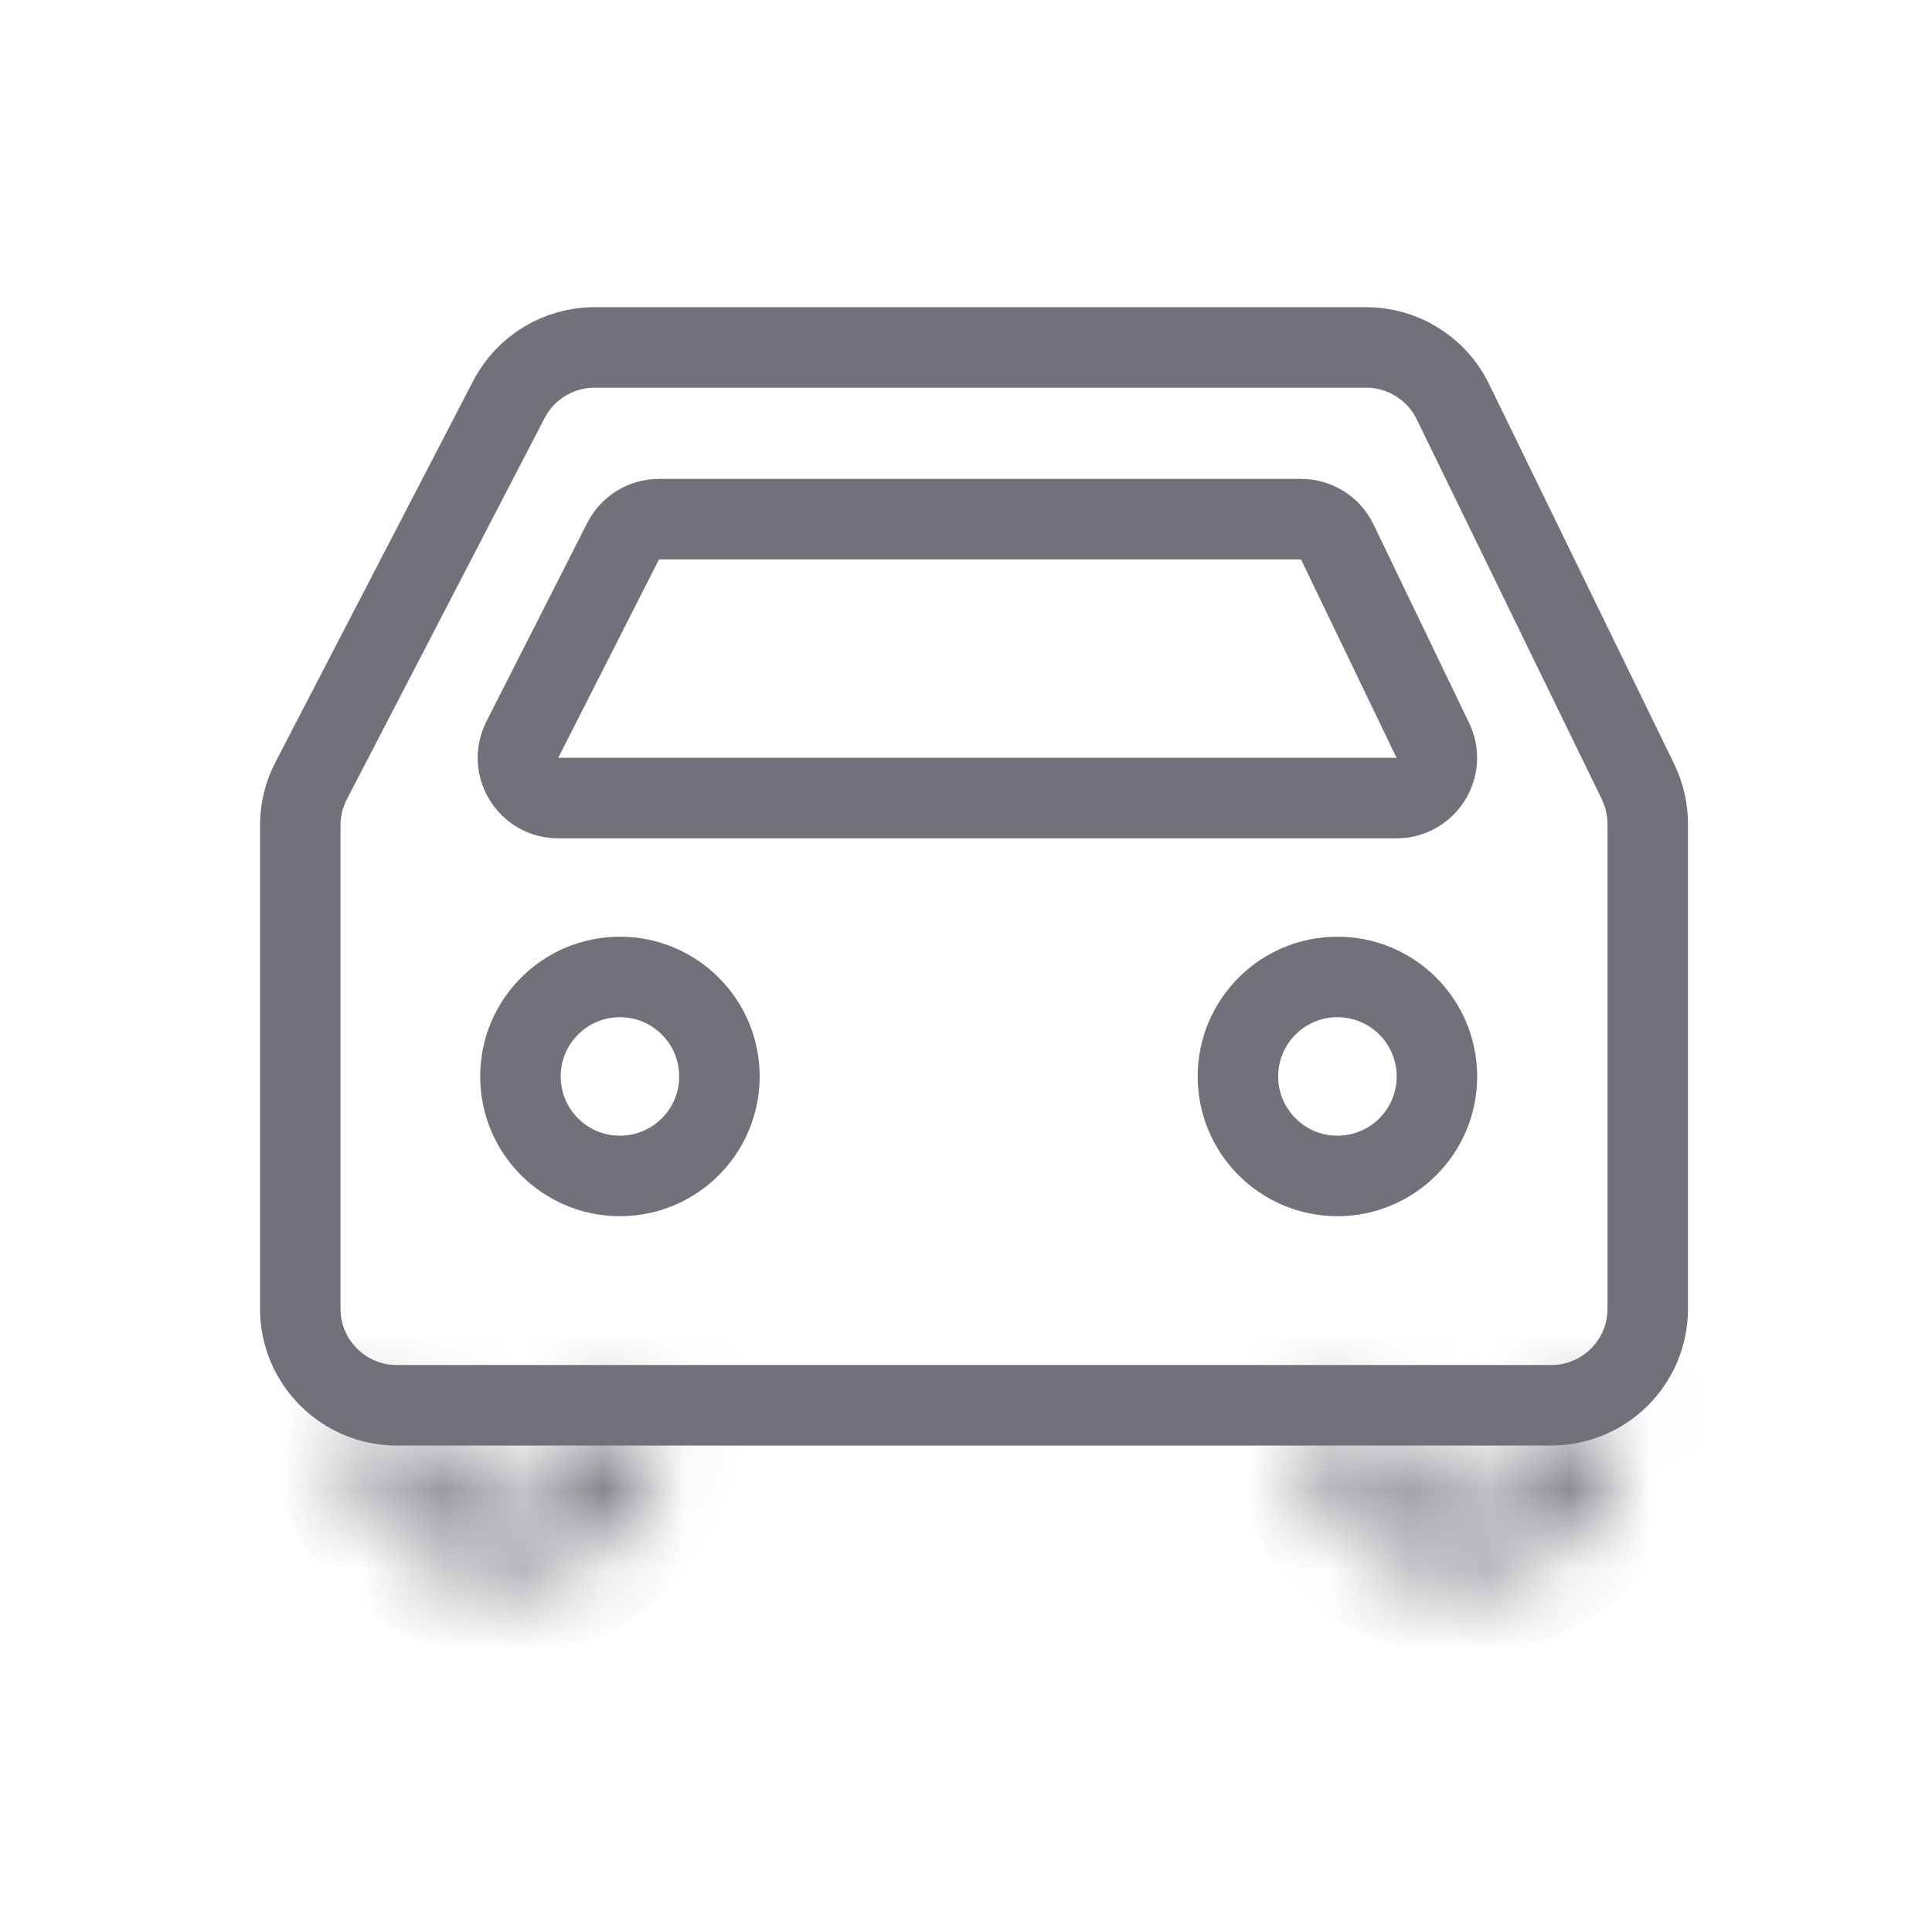 <svg width="24" height="24" viewBox="0 0 24 24" fill="none" xmlns="http://www.w3.org/2000/svg">
<path d="M16.97 4.316H7.386C6.938 4.316 6.527 4.566 6.321 4.964L3.865 9.699C3.776 9.87 3.73 10.059 3.73 10.252V16.257C3.73 16.92 4.267 17.457 4.93 17.457H19.269C19.932 17.457 20.469 16.92 20.469 16.257V10.236C20.469 10.053 20.427 9.874 20.348 9.71L18.049 4.991C17.848 4.578 17.429 4.316 16.97 4.316Z" stroke="#71717A"/>
<path d="M6.489 9.187L7.741 6.722C7.826 6.554 7.999 6.449 8.187 6.449H16.162C16.354 6.449 16.529 6.559 16.612 6.732L17.799 9.197C17.959 9.529 17.717 9.914 17.348 9.914H6.934C6.561 9.914 6.32 9.52 6.489 9.187Z" stroke="#71717A" stroke-linejoin="round"/>
<mask id="path-3-inside-1_3226_6346" fill="white">
<path d="M4.335 17.636C4.335 17.889 4.385 18.14 4.482 18.374C4.579 18.608 4.721 18.82 4.9 18.999C5.079 19.178 5.291 19.32 5.525 19.417C5.759 19.514 6.01 19.564 6.263 19.564C6.516 19.564 6.766 19.514 7 19.417C7.234 19.32 7.447 19.178 7.625 18.999C7.804 18.82 7.946 18.608 8.043 18.374C8.14 18.14 8.19 17.889 8.19 17.636L7.298 17.636C7.298 17.772 7.271 17.907 7.219 18.032C7.167 18.158 7.091 18.272 6.995 18.368C6.898 18.464 6.784 18.541 6.659 18.593C6.533 18.645 6.399 18.671 6.263 18.671C6.127 18.671 5.992 18.645 5.867 18.593C5.741 18.541 5.627 18.464 5.531 18.368C5.435 18.272 5.358 18.158 5.306 18.032C5.254 17.907 5.228 17.772 5.228 17.636L4.335 17.636Z"/>
</mask>
<path d="M4.335 17.636C4.335 17.889 4.385 18.14 4.482 18.374C4.579 18.608 4.721 18.82 4.9 18.999C5.079 19.178 5.291 19.32 5.525 19.417C5.759 19.514 6.01 19.564 6.263 19.564C6.516 19.564 6.766 19.514 7 19.417C7.234 19.32 7.447 19.178 7.625 18.999C7.804 18.82 7.946 18.608 8.043 18.374C8.14 18.14 8.19 17.889 8.19 17.636L7.298 17.636C7.298 17.772 7.271 17.907 7.219 18.032C7.167 18.158 7.091 18.272 6.995 18.368C6.898 18.464 6.784 18.541 6.659 18.593C6.533 18.645 6.399 18.671 6.263 18.671C6.127 18.671 5.992 18.645 5.867 18.593C5.741 18.541 5.627 18.464 5.531 18.368C5.435 18.272 5.358 18.158 5.306 18.032C5.254 17.907 5.228 17.772 5.228 17.636L4.335 17.636Z" stroke="#71717A" stroke-width="2" mask="url(#path-3-inside-1_3226_6346)"/>
<mask id="path-4-inside-2_3226_6346" fill="white">
<path d="M16.236 17.636C16.236 17.889 16.286 18.14 16.383 18.374C16.48 18.608 16.622 18.82 16.801 18.999C16.98 19.178 17.192 19.32 17.426 19.417C17.66 19.514 17.91 19.564 18.164 19.564C18.417 19.564 18.667 19.514 18.901 19.417C19.135 19.32 19.347 19.178 19.526 18.999C19.705 18.82 19.847 18.608 19.944 18.374C20.041 18.14 20.091 17.889 20.091 17.636L19.199 17.636C19.199 17.772 19.172 17.907 19.12 18.032C19.068 18.158 18.992 18.272 18.895 18.368C18.799 18.464 18.685 18.541 18.56 18.593C18.434 18.645 18.299 18.671 18.164 18.671C18.028 18.671 17.893 18.645 17.767 18.593C17.642 18.541 17.528 18.464 17.432 18.368C17.336 18.272 17.259 18.158 17.207 18.032C17.155 17.907 17.128 17.772 17.128 17.636L16.236 17.636Z"/>
</mask>
<path d="M16.236 17.636C16.236 17.889 16.286 18.14 16.383 18.374C16.48 18.608 16.622 18.82 16.801 18.999C16.98 19.178 17.192 19.32 17.426 19.417C17.66 19.514 17.91 19.564 18.164 19.564C18.417 19.564 18.667 19.514 18.901 19.417C19.135 19.32 19.347 19.178 19.526 18.999C19.705 18.82 19.847 18.608 19.944 18.374C20.041 18.14 20.091 17.889 20.091 17.636L19.199 17.636C19.199 17.772 19.172 17.907 19.12 18.032C19.068 18.158 18.992 18.272 18.895 18.368C18.799 18.464 18.685 18.541 18.56 18.593C18.434 18.645 18.299 18.671 18.164 18.671C18.028 18.671 17.893 18.645 17.767 18.593C17.642 18.541 17.528 18.464 17.432 18.368C17.336 18.272 17.259 18.158 17.207 18.032C17.155 17.907 17.128 17.772 17.128 17.636L16.236 17.636Z" stroke="#71717A" stroke-width="2" mask="url(#path-4-inside-2_3226_6346)"/>
<circle cx="7.701" cy="13.372" r="1.236" stroke="#71717A"/>
<circle cx="16.614" cy="13.372" r="1.236" stroke="#71717A"/>
</svg>
